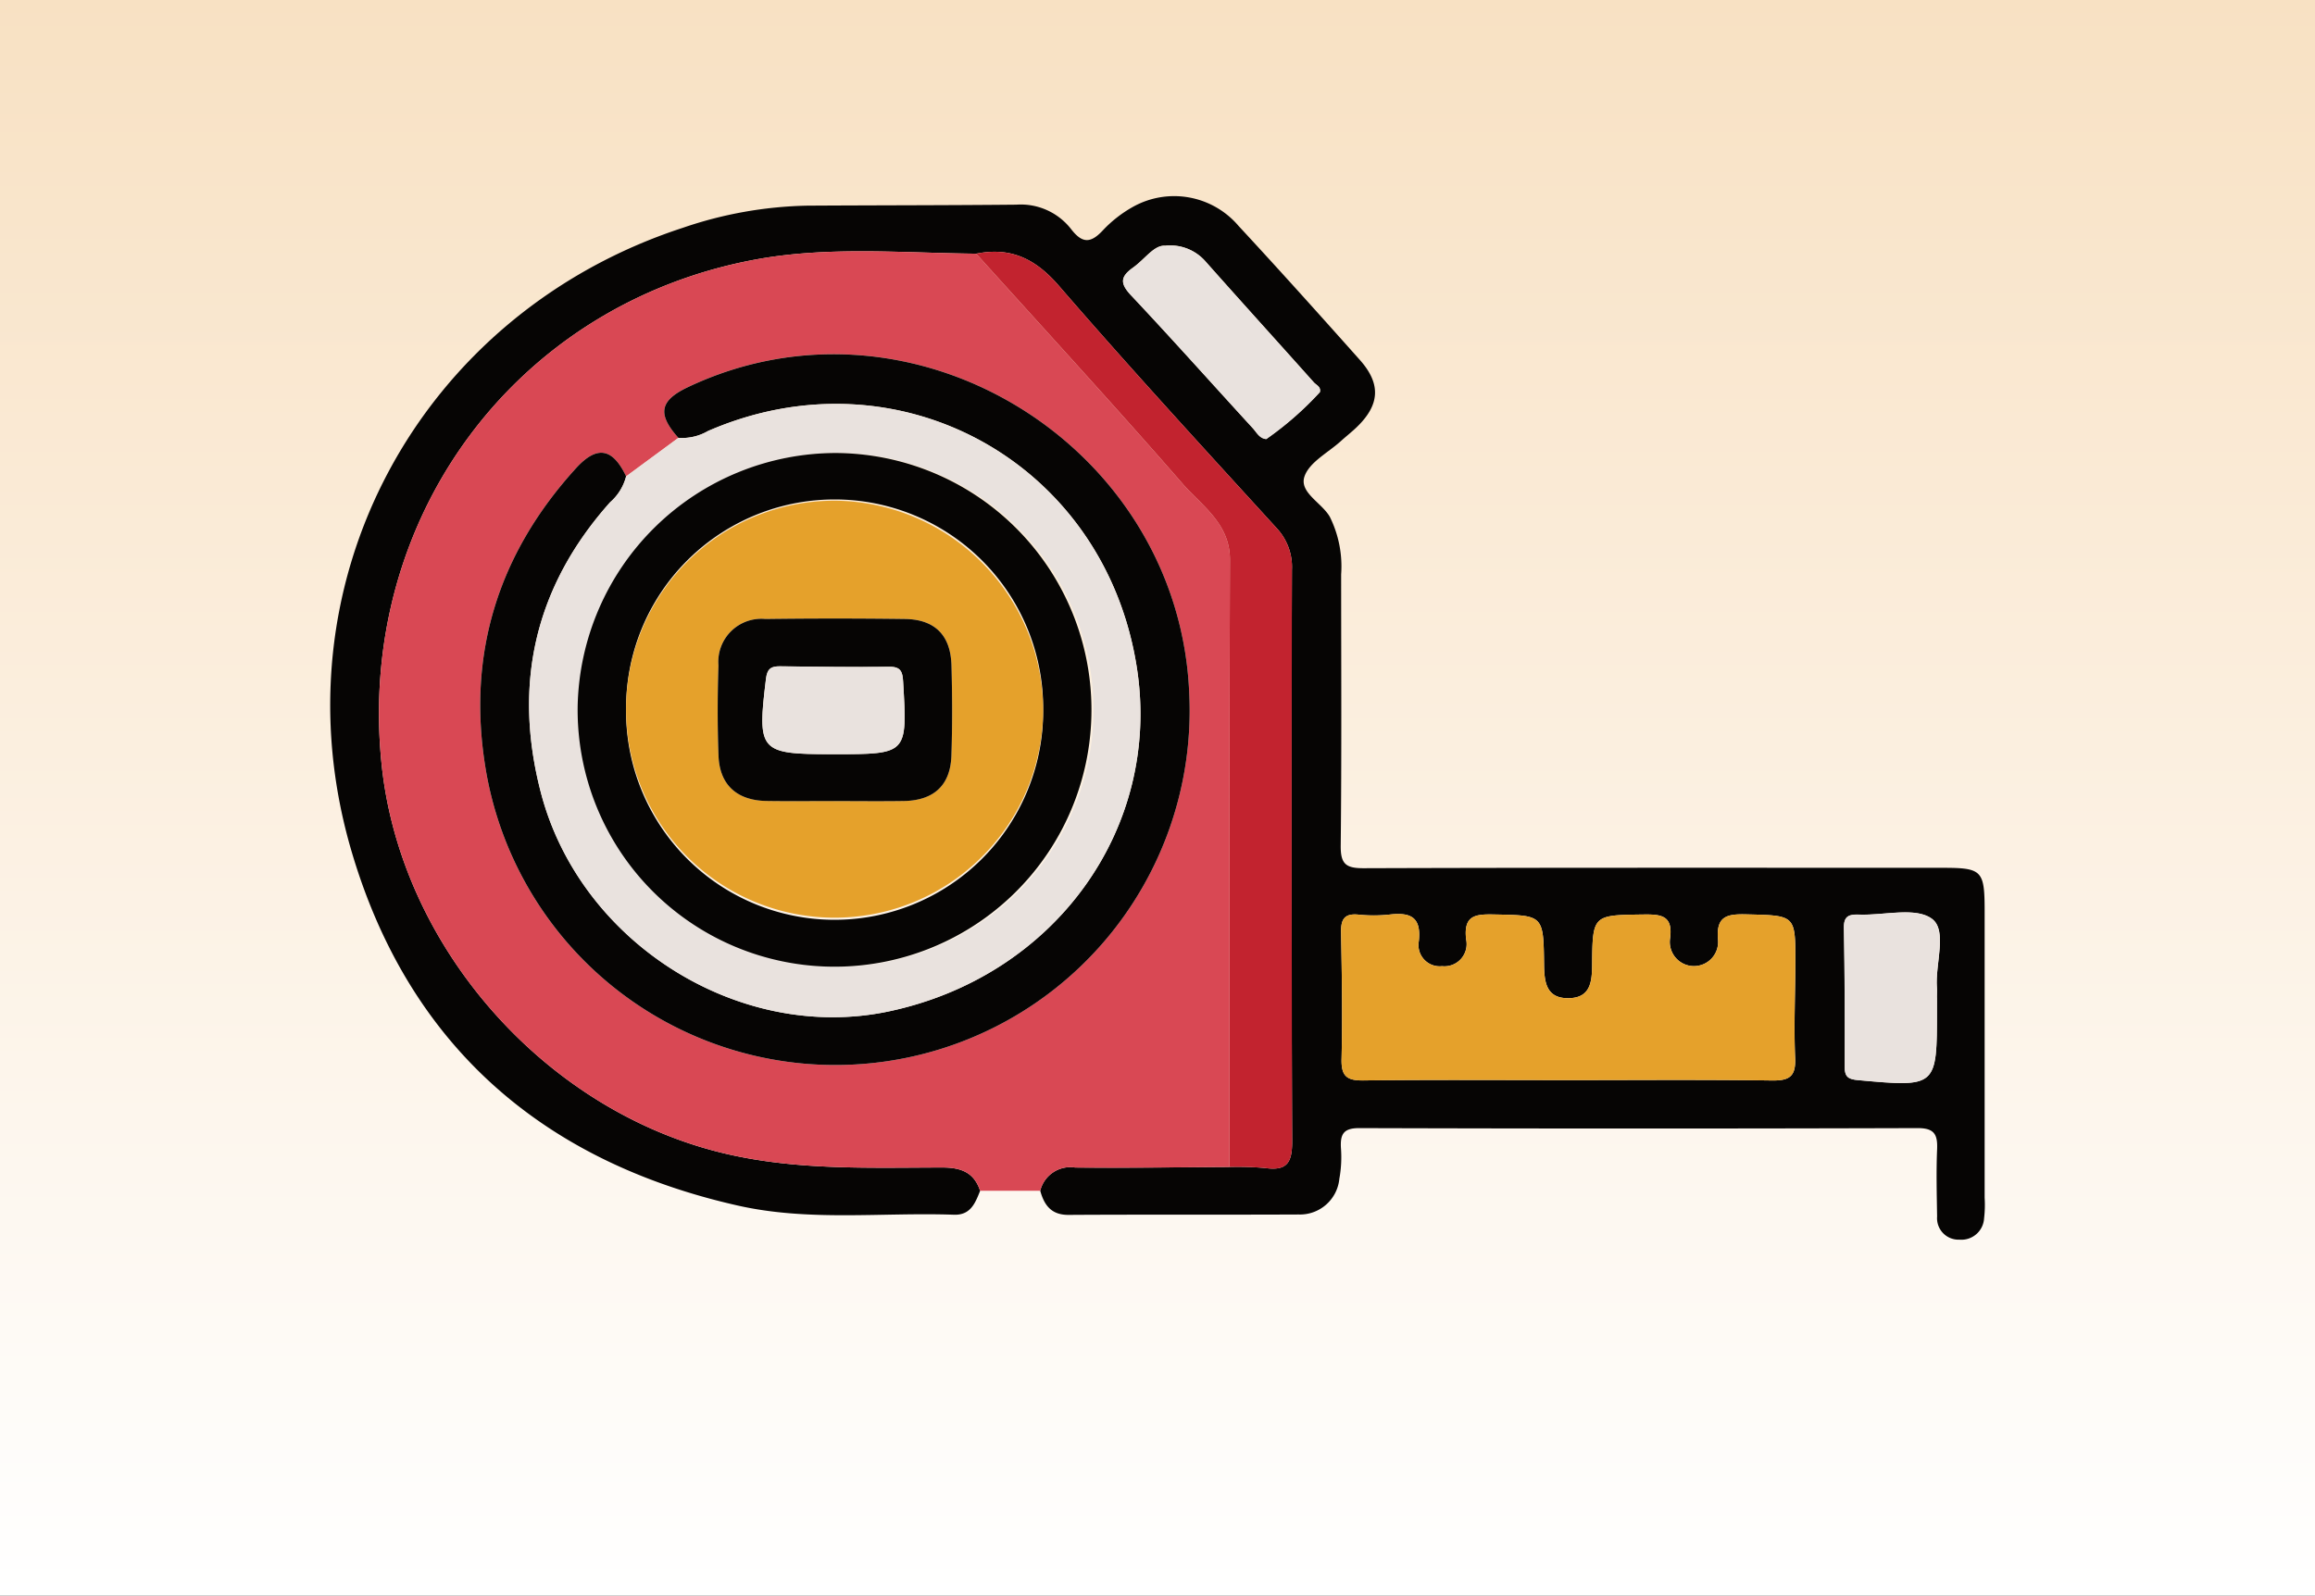 <svg xmlns="http://www.w3.org/2000/svg" xmlns:xlink="http://www.w3.org/1999/xlink" width="190" height="131" viewBox="0 0 190 131">
  <rect x="0" y="0" width="190" height="131" fill="#333333" stroke="none"/>
  <defs>
    <linearGradient id="linear-gradient" x1="0.5" x2="0.5" y2="1" gradientUnits="objectBoundingBox">
      <stop offset="0" stop-color="#f8e1c3"/>
      <stop offset="1" stop-color="#fff"/>
    </linearGradient>
    <clipPath id="clip-path">
      <rect id="Rectángulo_378520" data-name="Rectángulo 378520" width="135.796" height="85.684" fill="none"/>
    </clipPath>
  </defs>
  <g id="Grupo_1074770" data-name="Grupo 1074770" transform="translate(-180 -7239)">
    <rect id="Rectángulo_378846" data-name="Rectángulo 378846" width="190" height="131" transform="translate(180 7239)" fill="url(#linear-gradient)"/>
    <g id="Grupo_1074468" data-name="Grupo 1074468" transform="translate(207.102 7255.094)">
      <g id="Grupo_1074467" data-name="Grupo 1074467" clip-path="url(#clip-path)">
        <path id="Trazado_825872" data-name="Trazado 825872" d="M53.34,81.667c-.4,1-.78,2.01-2.15,1.962-5.921-.207-11.883.571-17.755-.756C17.327,79.234,6.42,69.622,1.757,53.816-4.728,31.829,7.275,9.672,28.963,2.6A33.43,33.43,0,0,1,39.136.79C44.864.755,50.591.764,56.319.708a5.232,5.232,0,0,1,4.47,1.983c.912,1.194,1.6,1.219,2.608.144A10.223,10.223,0,0,1,65.883.888a6.935,6.935,0,0,1,8.672,1.57c3.363,3.626,6.667,7.309,9.954,11,1.76,1.98,1.636,3.7-.279,5.534-.408.39-.856.738-1.274,1.118-1.046.95-2.59,1.734-2.993,2.907-.453,1.318,1.411,2.15,2.08,3.322a9.144,9.144,0,0,1,.927,4.72c0,7.425.045,14.849-.035,22.273-.016,1.505.423,1.856,1.883,1.85,15.841-.052,31.68-.034,47.521-.032,3.236,0,3.443.214,3.445,3.531q0,11.773,0,23.547a9.481,9.481,0,0,1-.045,1.693,1.865,1.865,0,0,1-2.024,1.755,1.762,1.762,0,0,1-1.832-1.9c-.028-1.838-.077-3.679,0-5.514.052-1.218-.222-1.748-1.607-1.744q-22.912.069-45.824,0c-1.291,0-1.559.5-1.5,1.621a9.91,9.91,0,0,1-.128,2.531,3.248,3.248,0,0,1-3.343,2.94c-6.293.029-12.588-.005-18.881.033-1.425.008-2-.8-2.327-1.984a2.544,2.544,0,0,1,2.862-1.906c4.22.045,8.441-.023,12.662-.046a25.76,25.76,0,0,1,2.963.09c1.83.257,2.2-.528,2.188-2.241q-.1-23.44-.017-46.88a4.666,4.666,0,0,0-1.266-3.426c-6-6.58-12.031-13.136-17.851-19.873-1.926-2.23-3.961-3.211-6.791-2.645-6.069-.06-12.19-.627-18.181.491C15.135,8.9,2.17,26.535,4.213,46.6,5.753,61.735,17.764,75.226,32.534,78.639c5.865,1.355,11.781,1.121,17.7,1.113,1.53,0,2.612.394,3.106,1.915m48.213-9.089c5.583,0,11.166-.046,16.748.031,1.434.02,2-.3,1.931-1.848-.111-2.608.011-5.227.017-7.841.01-3.922,0-3.851-4.018-3.949-1.605-.039-2.5.148-2.328,2.087a1.983,1.983,0,1,1-3.937-.109c.258-1.892-.731-1.987-2.189-1.967-4.152.057-4.173.011-4.207,4.162-.011,1.383-.152,2.666-1.89,2.708-1.88.046-2.039-1.312-2.056-2.772-.048-4.08-.067-4.021-4.061-4.1-1.542-.032-2.568.034-2.333,2.044a1.824,1.824,0,0,1-1.978,2.2,1.743,1.743,0,0,1-1.907-2.042c.227-2.04-.735-2.391-2.429-2.192a12.125,12.125,0,0,1-2.541,0c-1.157-.11-1.431.411-1.41,1.47.066,3.461.122,6.925.04,10.385-.034,1.419.439,1.777,1.8,1.76,5.583-.068,11.166-.028,16.749-.028m-33-68.5c-.918-.094-1.659,1.076-2.673,1.8-1.049.751-1.061,1.306-.154,2.27,3.378,3.588,6.654,7.271,9.985,10.9.318.348.547.852,1.111.9a26.7,26.7,0,0,0,4.4-3.854c.109-.446-.3-.575-.5-.806-2.954-3.307-5.933-6.594-8.876-9.911a3.851,3.851,0,0,0-3.294-1.307M131.869,65.8c0-.282.018-.565,0-.845-.143-1.942.878-4.673-.409-5.623-1.335-.986-3.911-.274-5.944-.343-.808-.028-1.3.062-1.282,1.1.073,3.8.08,7.6.066,11.4,0,.829.3,1.017,1.1,1.088,6.459.585,6.474.589,6.474-5.723V65.8" transform="translate(0 0)" fill="#060504"/>
        <path id="Trazado_825873" data-name="Trazado 825873" d="M58.761,87.815c-.494-1.52-1.575-1.916-3.106-1.914-5.92.008-11.835.241-17.7-1.114-14.77-3.413-26.78-16.9-28.321-32.036C7.591,32.683,20.555,15.05,40.263,11.373c5.992-1.118,12.113-.551,18.181-.491C64.1,17.164,69.825,23.39,75.378,29.764c1.6,1.833,3.9,3.272,3.887,6.261-.061,16.611-.039,33.222-.046,49.833-4.221.023-8.442.09-12.662.046a2.544,2.544,0,0,0-2.862,1.906l-4.934,0M34,26l-4.292,3.162c-1.109-2.33-2.381-2.574-4.115-.67-6.391,7.021-8.97,15.261-7.423,24.631A29.087,29.087,0,0,0,75.929,47.1c-.749-20.421-22.654-34.014-41.137-25.273-2.335,1.1-2.545,2.21-.793,4.17" transform="translate(-5.422 -6.148)" fill="#d94854"/>
        <path id="Trazado_825874" data-name="Trazado 825874" d="M213.97,152.444c-5.583,0-11.167-.039-16.749.028-1.361.017-1.833-.341-1.8-1.76.082-3.459.026-6.924-.04-10.385-.02-1.06.253-1.58,1.41-1.47a12.1,12.1,0,0,0,2.541,0c1.693-.2,2.655.152,2.428,2.192a1.743,1.743,0,0,0,1.907,2.042,1.824,1.824,0,0,0,1.978-2.2c-.235-2.01.792-2.076,2.333-2.044,3.994.082,4.013.023,4.061,4.1.017,1.46.177,2.818,2.056,2.772,1.738-.043,1.879-1.326,1.89-2.708.034-4.151.055-4.105,4.207-4.163,1.458-.02,2.446.075,2.189,1.967a1.983,1.983,0,1,0,3.937.109c-.168-1.939.722-2.126,2.327-2.087,4.02.1,4.028.027,4.019,3.949-.006,2.614-.129,5.233-.017,7.841.066,1.545-.5,1.868-1.931,1.848-5.582-.077-11.166-.031-16.749-.031" transform="translate(-112.418 -79.866)" fill="#e5a12b"/>
        <path id="Trazado_825875" data-name="Trazado 825875" d="M145.646,85.912c.007-16.611-.015-33.222.046-49.833.011-2.989-2.291-4.428-3.887-6.261-5.552-6.374-11.275-12.6-16.933-18.882,2.831-.566,4.865.416,6.792,2.645,5.82,6.737,11.851,13.292,17.851,19.873a4.668,4.668,0,0,1,1.266,3.426q-.051,23.44.017,46.88c.007,1.713-.358,2.5-2.188,2.241a25.759,25.759,0,0,0-2.963-.09" transform="translate(-71.848 -6.202)" fill="#c2232f"/>
        <path id="Trazado_825876" data-name="Trazado 825876" d="M156.73,9.6a3.855,3.855,0,0,1,3.294,1.308c2.943,3.318,5.922,6.6,8.876,9.912.206.231.612.36.5.806a26.739,26.739,0,0,1-4.4,3.854c-.564-.052-.792-.557-1.111-.9-3.331-3.632-6.607-7.315-9.985-10.9-.907-.964-.9-1.518.154-2.27,1.014-.726,1.755-1.9,2.673-1.8" transform="translate(-88.174 -5.522)" fill="#e9e2de"/>
        <path id="Trazado_825877" data-name="Trazado 825877" d="M300.206,145.492v1.056c0,6.312-.015,6.309-6.474,5.723-.794-.072-1.1-.259-1.1-1.088.014-3.8.007-7.6-.066-11.4-.02-1.035.474-1.125,1.282-1.1,2.033.069,4.61-.643,5.944.343,1.287.95.265,3.681.409,5.623.021.28,0,.563,0,.845" transform="translate(-168.337 -79.688)" fill="#e9e2de"/>
        <path id="Trazado_825878" data-name="Trazado 825878" d="M45.259,37.45c-1.752-1.96-1.542-3.066.793-4.17,18.484-8.742,40.388,4.852,41.137,25.273A29.087,29.087,0,0,1,29.43,64.573c-1.547-9.371,1.032-17.61,7.423-24.631,1.733-1.9,3.006-1.66,4.115.67a4.193,4.193,0,0,1-1.312,2.122c-6.172,6.915-8,14.917-5.69,23.814,3.21,12.366,16.3,20.562,28.523,17.994,13.644-2.866,22.432-15.011,20.4-28.194C80.29,39.478,63.32,30.092,47.684,36.89a4.241,4.241,0,0,1-2.425.56" transform="translate(-16.681 -17.597)" fill="#060504"/>
        <path id="Trazado_825879" data-name="Trazado 825879" d="M50.694,42.974a4.244,4.244,0,0,0,2.425-.561C68.756,35.616,85.725,45,88.325,61.871c2.031,13.183-6.756,25.327-20.4,28.194C55.7,92.632,42.611,84.436,39.4,72.071c-2.31-8.9-.482-16.9,5.69-23.814A4.2,4.2,0,0,0,46.4,46.135l4.292-3.161m12.954,1.243a21.087,21.087,0,1,0,21.12,21.167,21.091,21.091,0,0,0-21.12-21.167" transform="translate(-22.117 -23.121)" fill="#e9e2de"/>
        <path id="Trazado_825880" data-name="Trazado 825880" d="M69.049,49.681A21.086,21.086,0,1,1,47.826,70.489,21.226,21.226,0,0,1,69.049,49.681M86.031,70.792A17.116,17.116,0,1,0,51.8,70.64a17.117,17.117,0,1,0,34.232.152" transform="translate(-27.518 -28.585)" fill="#060504"/>
        <path id="Trazado_825881" data-name="Trazado 825881" d="M91.415,76.1A17.116,17.116,0,1,1,74.393,58.9,17.256,17.256,0,0,1,91.415,76.1M74.237,83.557c1.907,0,3.814.023,5.721-.006,2.479-.038,3.845-1.283,3.926-3.718.082-2.469.073-4.945.006-7.414-.068-2.486-1.368-3.781-3.828-3.812q-5.72-.071-11.442,0a3.534,3.534,0,0,0-3.856,3.811c-.078,2.469-.087,4.946.006,7.414.09,2.4,1.513,3.678,3.957,3.716,1.836.029,3.673.006,5.509.006" transform="translate(-32.902 -33.888)" fill="#e5a12b"/>
        <path id="Trazado_825882" data-name="Trazado 825882" d="M84.428,96.667c-1.836,0-3.673.023-5.509-.006-2.444-.039-3.867-1.317-3.957-3.716-.093-2.468-.084-4.945-.006-7.414a3.534,3.534,0,0,1,3.856-3.811q5.72-.075,11.442,0c2.46.031,3.76,1.326,3.828,3.812.067,2.47.076,4.945-.006,7.414-.081,2.435-1.447,3.68-3.926,3.718-1.907.029-3.814.005-5.721.005m.008-3.849c6.04,0,6.021,0,5.678-5.91-.049-.845-.169-1.28-1.158-1.267-2.966.039-5.934,0-8.9-.037-.742-.009-1.09.149-1.2,1.021-.724,5.954-.541,6.192,5.365,6.192Z" transform="translate(-43.093 -46.998)" fill="#060504"/>
        <path id="Trazado_825883" data-name="Trazado 825883" d="M89.406,98.132h-.212c-5.905,0-6.088-.239-5.365-6.192.106-.872.454-1.03,1.2-1.021,2.967.037,5.935.076,8.9.037.989-.013,1.109.421,1.158,1.267.343,5.911.362,5.91-5.678,5.91" transform="translate(-48.062 -52.312)" fill="#e9e2de"/>
      </g>
    </g>
  </g>
</svg>
